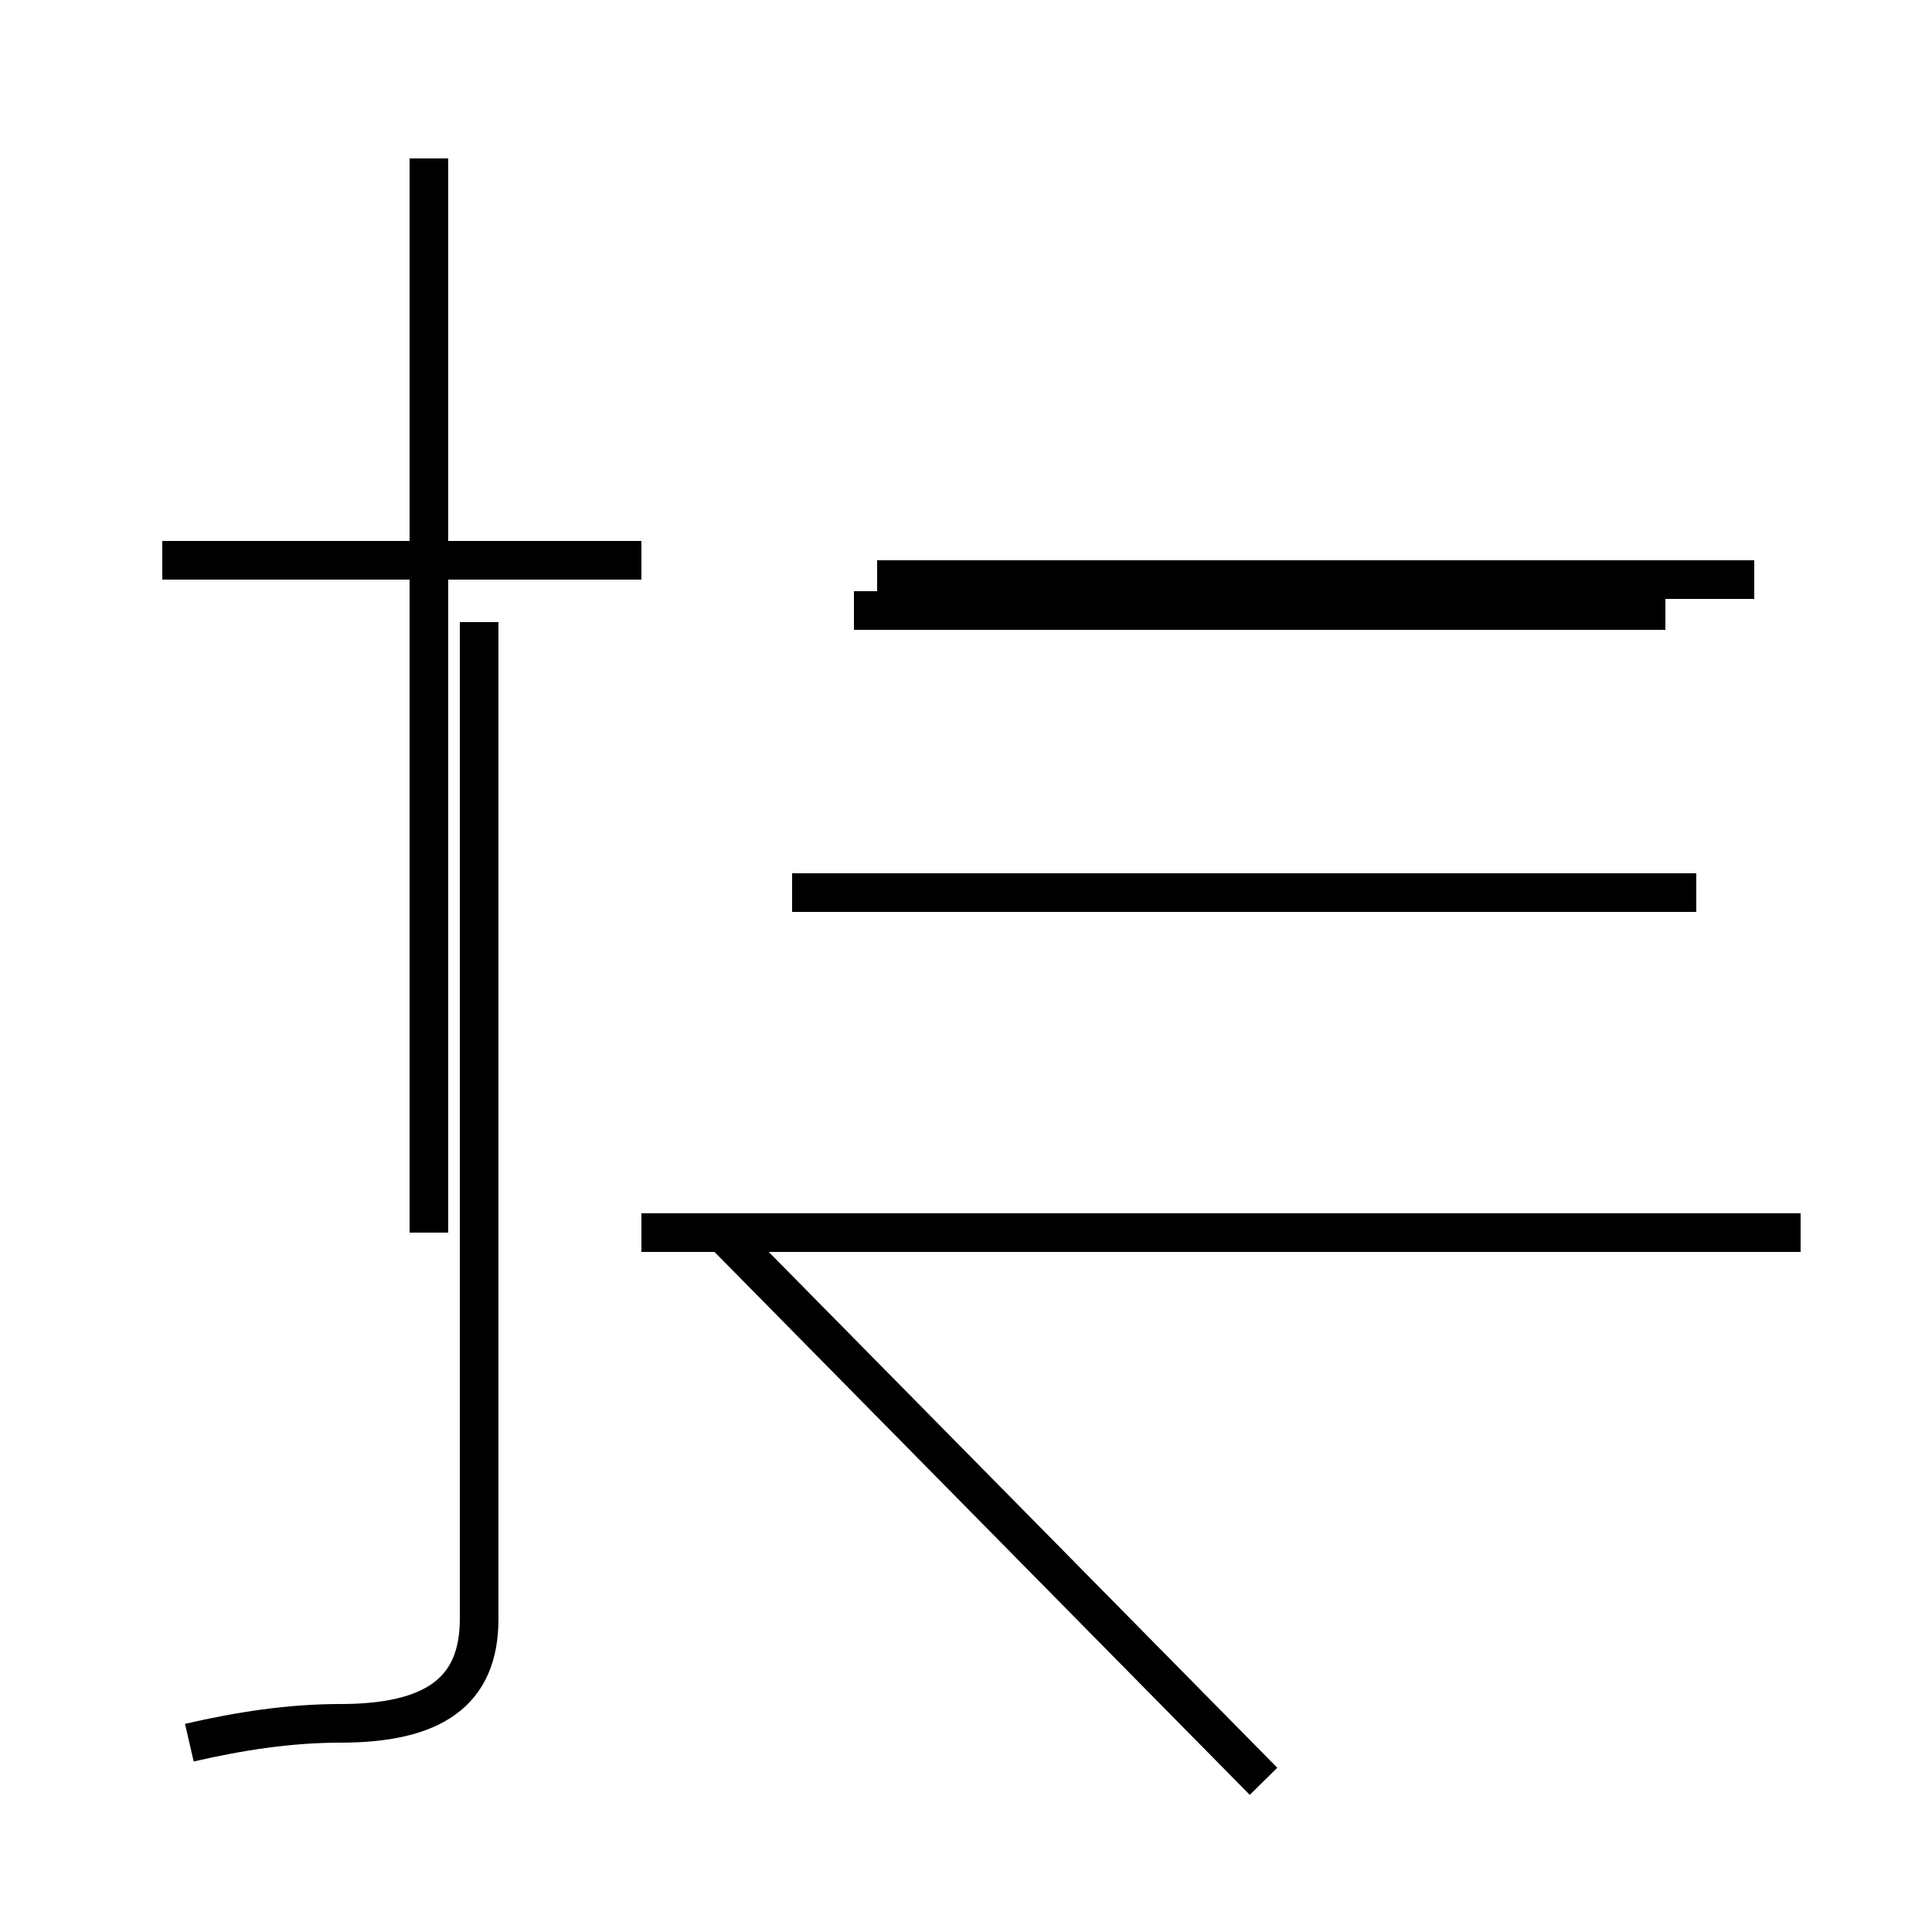 <?xml version='1.0' encoding='utf8'?>
<svg viewBox="0.0 -44.0 50.0 50.0" version="1.1" xmlns="http://www.w3.org/2000/svg">
<rect x="0.0" y="-44.0" width="50.0" height="50.0" fill="#808080" stroke="none"/>
<rect x="-1000" y="-1000" width="2000" height="2000" stroke="white" fill="white"/>
<g style="fill:none; stroke:#000000;  stroke-width:1">
<path d="M 4.9 -1.1 C 6.2 -0.8 7.5 -0.6 8.8 -0.6 C 11.2 -0.6 12.4 0.2 12.4 2.1 L 12.4 27.9 M 16.6 29.5 L 4.2 29.5 M 11.1 12.1 L 11.1 39.9 M 43.9 20.9 L 20.5 20.9 M 18.7 12.1 L 32.7 -2.1 M 46.6 12.1 L 16.6 12.1 M 45.4 29.0 L 22.7 29.0 M 43.1 28.2 L 22.1 28.2 " transform="scale(1, -1)" />
</g>
</svg>